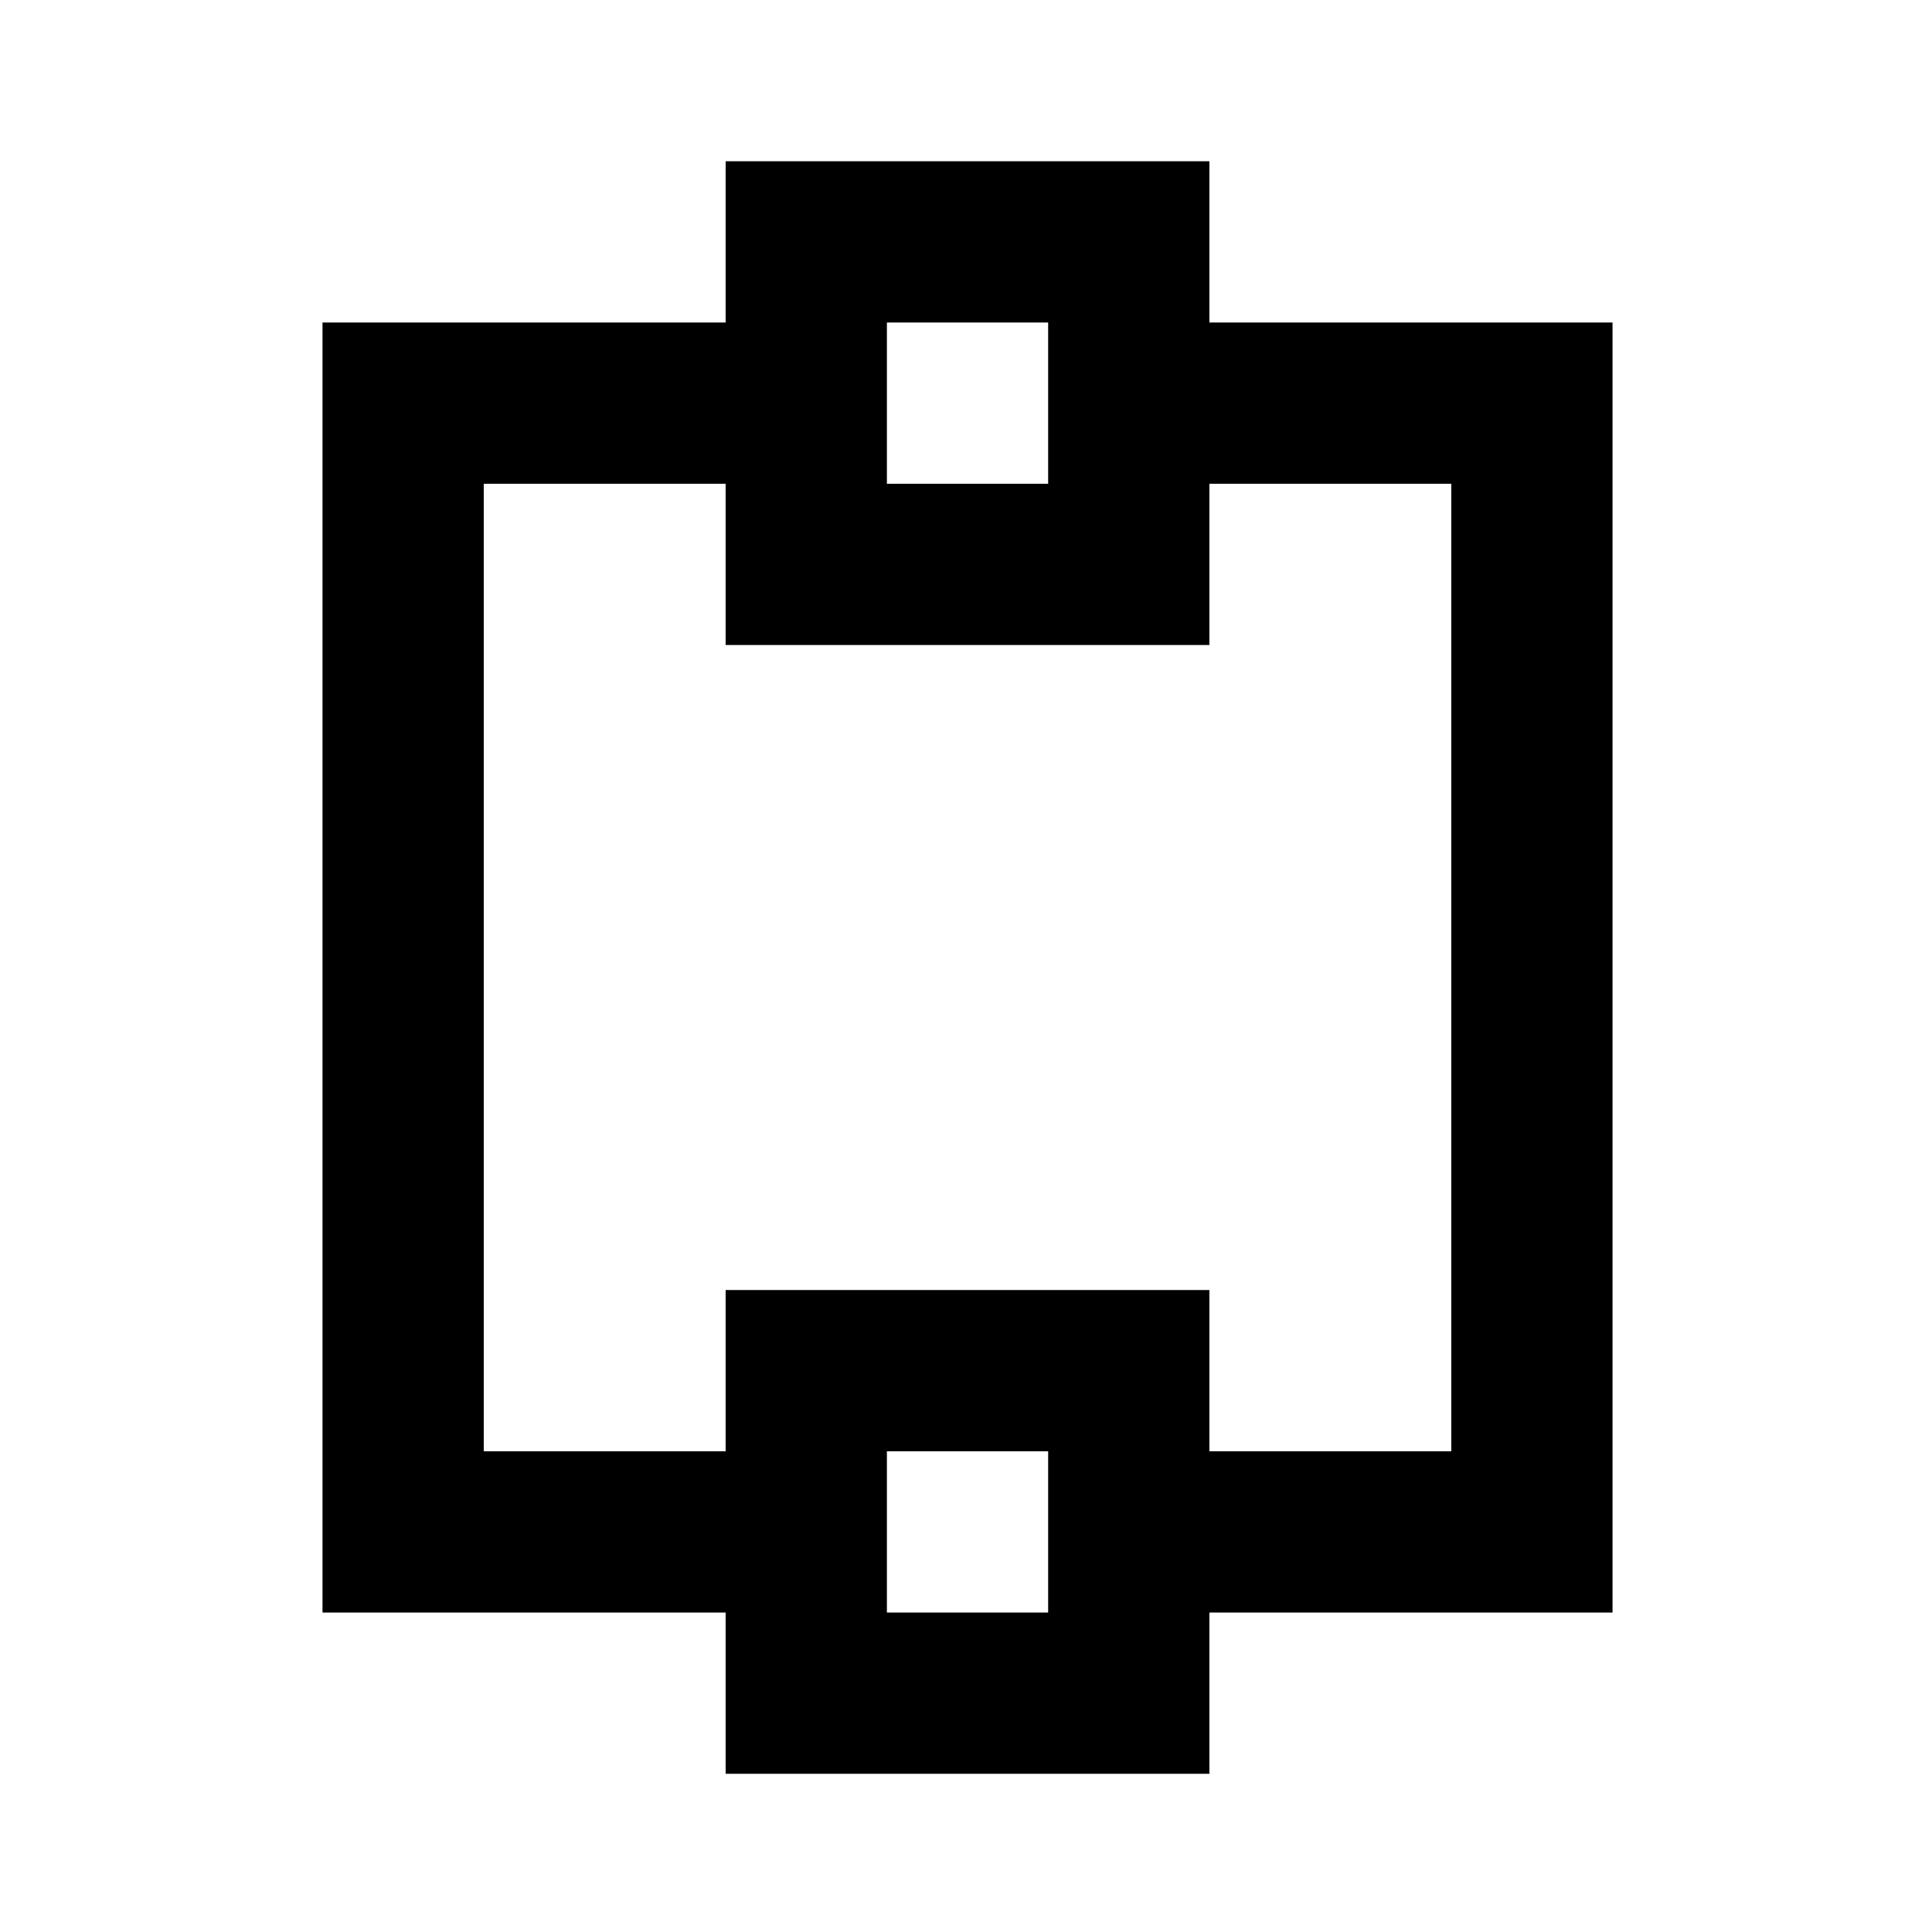 <?xml version="1.0" encoding="UTF-8" standalone="no"?>
<!-- Created with Inkscape (http://www.inkscape.org/) -->

<svg
   xmlns:dc="http://purl.org/dc/elements/1.1/"
   xmlns:cc="http://creativecommons.org/ns#"
   xmlns:rdf="http://www.w3.org/1999/02/22-rdf-syntax-ns#"
   xmlns:svg="http://www.w3.org/2000/svg"
   xmlns="http://www.w3.org/2000/svg"
   xmlns:sodipodi="http://sodipodi.sourceforge.net/DTD/sodipodi-0.dtd"
   xmlns:inkscape="http://www.inkscape.org/namespaces/inkscape"
   width="24"
   height="24"
   viewBox="0 0 6.35 6.35"
   version="1.1"
   id="svg821"
   inkscape:version="0.92.4 (f8dce91, 2019-08-02)"
   sodipodi:docname="frame-horizontal-lock.svg">
  <defs
     id="defs815" />
  <sodipodi:namedview
     id="base"
     pagecolor="#ffffff"
     bordercolor="#666666"
     borderopacity="1.0"
     inkscape:pageopacity="0.0"
     inkscape:pageshadow="2"
     inkscape:zoom="22.4"
     inkscape:cx="10.091632"
     inkscape:cy="13.320594"
     inkscape:document-units="mm"
     inkscape:current-layer="layer1"
     showgrid="false"
     units="px"
     inkscape:window-width="1920"
     inkscape:window-height="950"
     inkscape:window-x="1920"
     inkscape:window-y="27"
     inkscape:window-maximized="1" />
  <g
     inkscape:label="Ebene 1"
     inkscape:groupmode="layer"
     id="layer1"
     transform="translate(0,-290.65)">
    <path
       style="fill:#000000;fill-opacity:1;stroke:none;stroke-width:0.375;stroke-opacity:1"
       d="M 9 2 L 9 4 L 4 4 L 4 20 L 9 20 L 9 22 L 15 22 L 15 20 L 20 20 L 20 4 L 15 4 L 15 2 L 9 2 z M 11 4 L 13 4 L 13 6 L 11 6 L 11 4 z M 6 6 L 9 6 L 9 8 L 15 8 L 15 6 L 18 6 L 18 18 L 15 18 L 15 16 L 9 16 L 9 18 L 6 18 L 6 6 z M 11 18 L 13 18 L 13 20 L 11 20 L 11 18 z "
       transform="matrix(0.265,0,0,0.265,0,290.65)"
       id="rect1377" />
  </g>
</svg>
